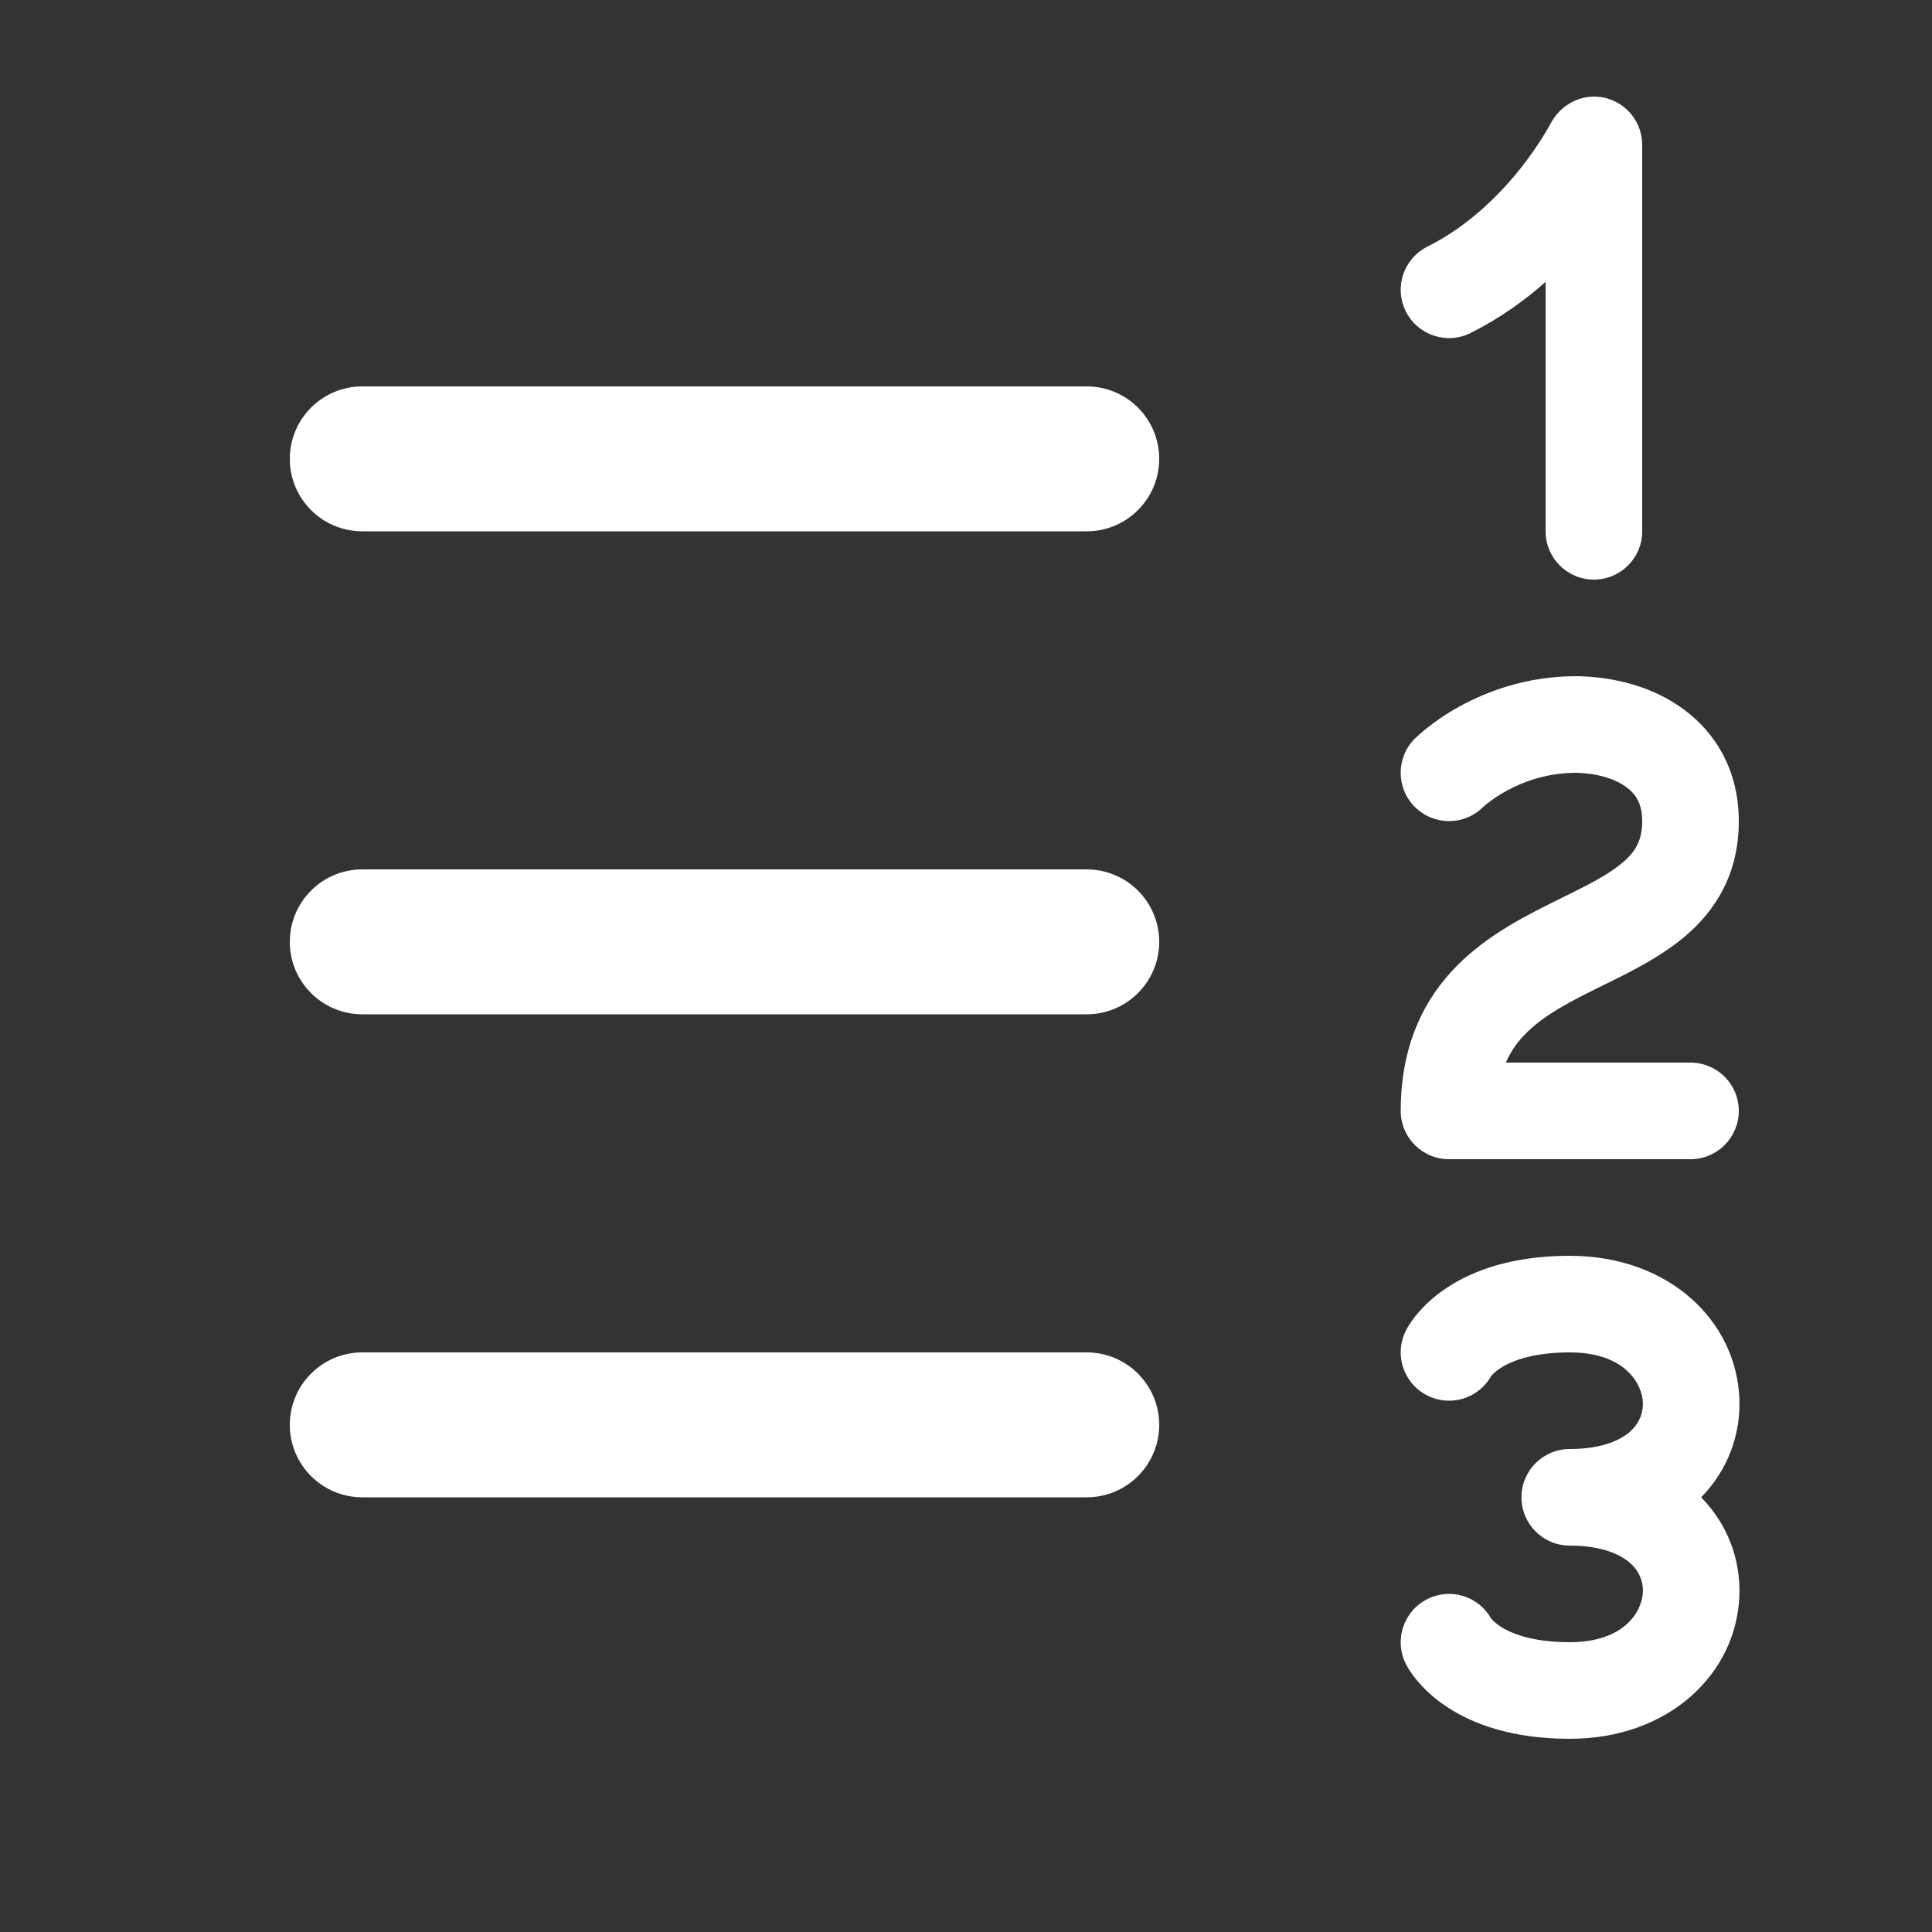 <svg width="20" height="20" viewBox="0 0 20 20" fill="none" xmlns="http://www.w3.org/2000/svg">
<rect x="0" y="0" width="20" height="20" fill="#333333" stroke="none"/>
<path d="M17 1.5C17 1.268 16.841 1.067 16.615 1.013C16.386 0.959 16.159 1.075 16.052 1.279C16.029 1.321 16.005 1.362 15.98 1.402C15.927 1.489 15.845 1.612 15.735 1.75C15.512 2.029 15.19 2.346 14.777 2.553C14.53 2.676 14.429 2.976 14.553 3.223C14.676 3.47 14.977 3.571 15.224 3.447C15.524 3.297 15.782 3.111 16 2.918V5.5C16 5.776 16.224 6 16.5 6C16.776 6 17 5.776 17 5.5V1.5ZM14.646 7.646C14.451 7.842 14.451 8.158 14.646 8.353C14.841 8.548 15.155 8.549 15.35 8.357L15.357 8.351C15.365 8.344 15.379 8.331 15.4 8.315C15.442 8.282 15.507 8.235 15.593 8.188C15.765 8.093 16.01 8.001 16.313 8C16.54 8.004 16.724 8.065 16.837 8.149C16.933 8.22 17 8.319 17 8.5C17 8.702 16.93 8.819 16.789 8.936C16.638 9.062 16.441 9.16 16.171 9.293C16.125 9.316 16.077 9.34 16.026 9.365C15.713 9.522 15.324 9.729 15.021 10.062C14.699 10.416 14.5 10.881 14.5 11.5C14.5 11.776 14.724 12 15 12H17.499C17.776 12 18 11.776 18 11.5C18 11.224 17.776 11 17.5 11H15.589C15.635 10.893 15.694 10.808 15.761 10.735C15.926 10.552 16.162 10.415 16.474 10.26C16.512 10.241 16.553 10.221 16.595 10.2C16.857 10.072 17.178 9.914 17.43 9.704C17.758 9.431 18 9.048 18 8.5C18 7.996 17.777 7.6 17.432 7.345C17.106 7.103 16.7 7.006 16.326 7L16.317 7C15.805 7 15.393 7.157 15.111 7.312C14.97 7.389 14.859 7.468 14.782 7.529C14.743 7.559 14.712 7.586 14.69 7.606C14.678 7.616 14.669 7.625 14.662 7.632L14.652 7.64L14.649 7.644L14.648 7.645L14.646 7.646ZM15.75 15.5C15.75 15.224 15.974 15 16.25 15C16.593 15 16.782 14.903 16.878 14.817C16.972 14.731 17.011 14.625 17.007 14.519C17 14.325 16.821 14 16.25 14C15.838 14 15.624 14.102 15.527 14.166C15.477 14.2 15.45 14.229 15.439 14.242L15.435 14.247C15.439 14.239 15.443 14.232 15.447 14.224L15.446 14.226L15.445 14.229L15.442 14.233L15.438 14.241C15.436 14.245 15.433 14.249 15.433 14.249L15.433 14.25L15.435 14.247C15.305 14.477 15.015 14.567 14.777 14.447C14.53 14.324 14.429 14.023 14.553 13.776L14.554 13.775L14.554 13.773L14.556 13.77L14.559 13.764L14.568 13.748C14.575 13.736 14.583 13.723 14.592 13.708C14.611 13.678 14.637 13.642 14.671 13.602C14.738 13.521 14.836 13.425 14.973 13.334C15.251 13.148 15.663 13 16.25 13C17.279 13 17.976 13.675 18.006 14.481C18.02 14.849 17.888 15.217 17.61 15.5C17.888 15.783 18.02 16.151 18.006 16.519C17.976 17.325 17.279 18 16.25 18C15.663 18 15.251 17.852 14.973 17.666C14.836 17.575 14.738 17.479 14.671 17.398C14.637 17.358 14.611 17.322 14.592 17.292C14.583 17.277 14.575 17.264 14.568 17.252L14.559 17.236L14.556 17.23L14.554 17.226L14.554 17.225L14.553 17.224C14.429 16.977 14.53 16.676 14.777 16.553C15.015 16.433 15.305 16.523 15.435 16.753L15.439 16.758C15.45 16.771 15.477 16.8 15.527 16.834C15.624 16.898 15.838 17 16.25 17C16.821 17 17 16.675 17.007 16.481C17.011 16.374 16.972 16.268 16.878 16.183C16.782 16.097 16.593 16 16.25 16C15.974 16 15.75 15.776 15.75 15.5ZM3.75 4C3.336 4 3 4.336 3 4.75C3 5.164 3.336 5.5 3.75 5.5H11.25C11.664 5.5 12 5.164 12 4.75C12 4.336 11.664 4 11.25 4H3.75ZM3.75 9C3.336 9 3 9.336 3 9.75C3 10.164 3.336 10.5 3.75 10.5H11.25C11.664 10.5 12 10.164 12 9.75C12 9.336 11.664 9 11.25 9H3.75ZM3.75 14C3.336 14 3 14.336 3 14.75C3 15.164 3.336 15.5 3.75 15.5H11.25C11.664 15.5 12 15.164 12 14.75C12 14.336 11.664 14 11.25 14H3.75Z" fill="#ffffff"/>
</svg>
